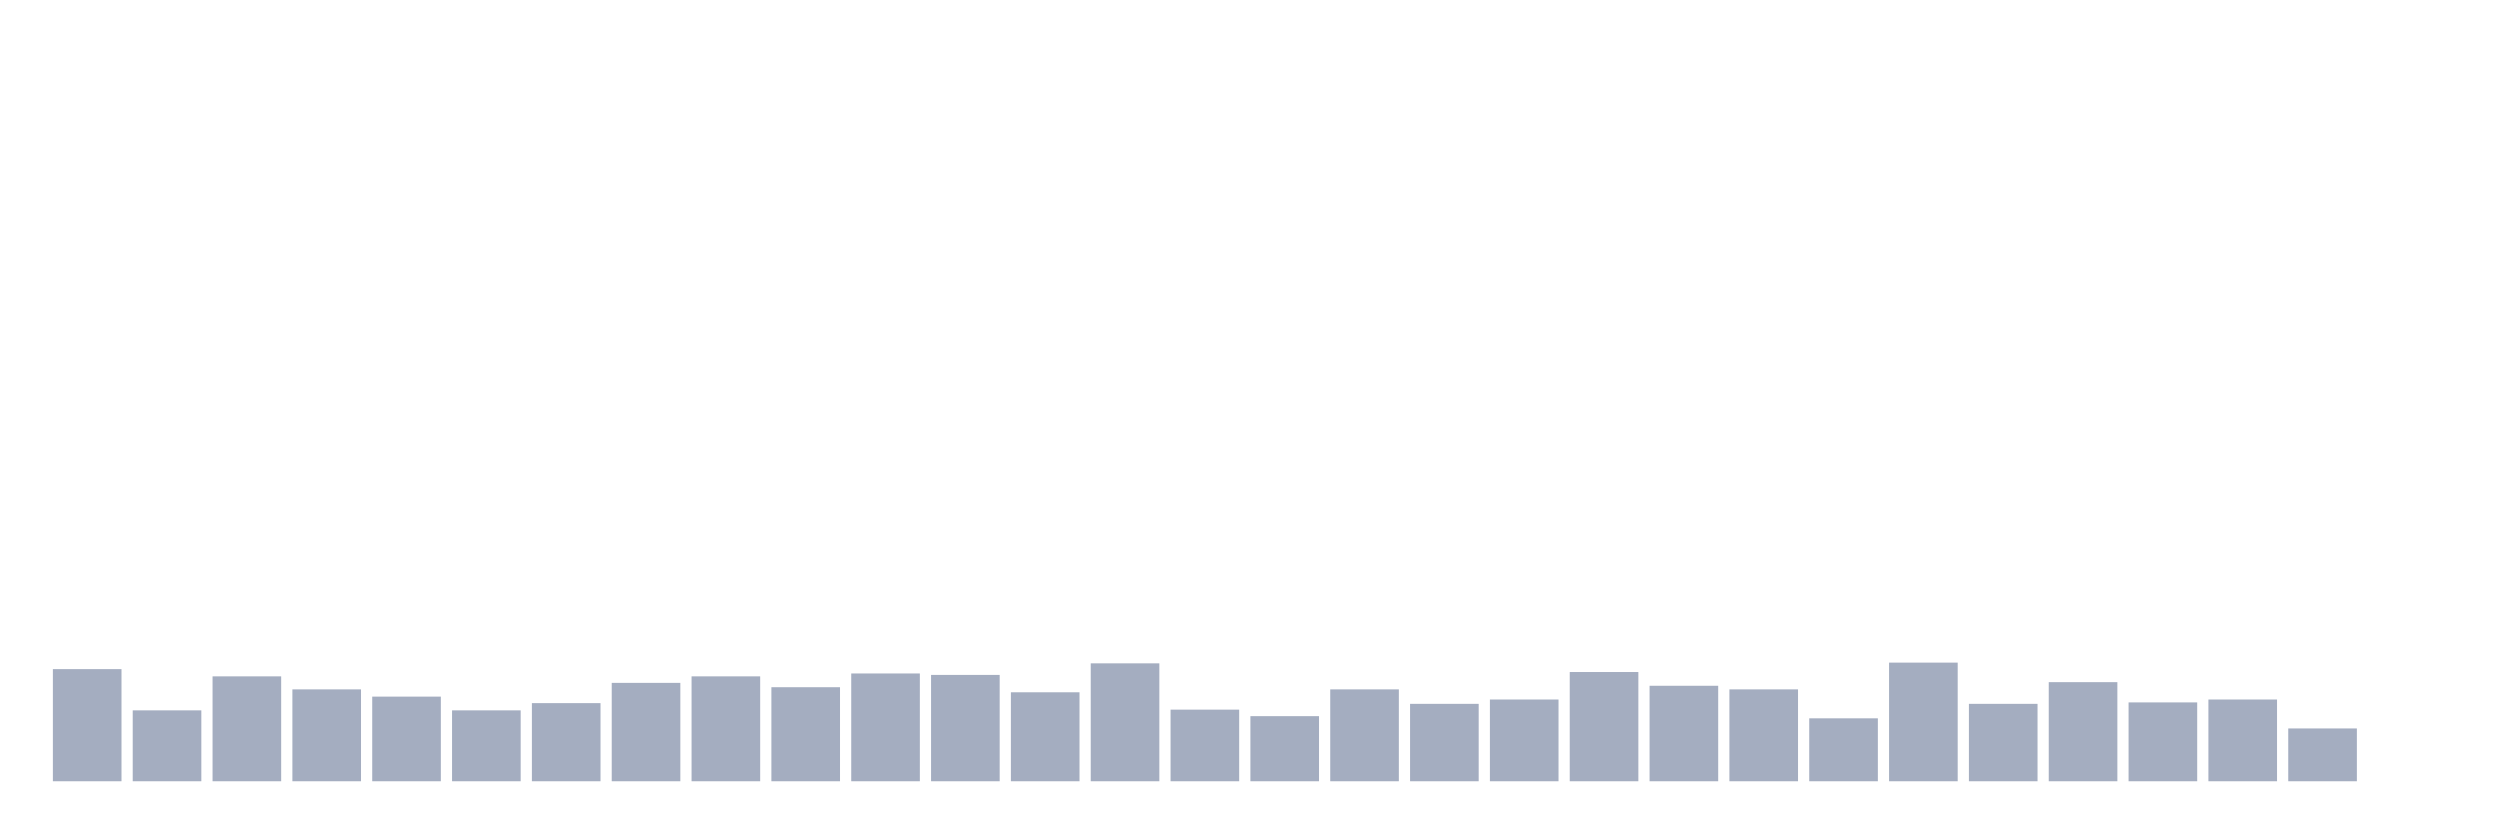<svg xmlns="http://www.w3.org/2000/svg" viewBox="0 0 480 160"><g transform="translate(10,10)"><rect class="bar" x="0.153" width="13.175" y="118.472" height="21.528" fill="rgb(164,173,192)"></rect><rect class="bar" x="15.482" width="13.175" y="126.389" height="13.611" fill="rgb(164,173,192)"></rect><rect class="bar" x="30.81" width="13.175" y="119.861" height="20.139" fill="rgb(164,173,192)"></rect><rect class="bar" x="46.138" width="13.175" y="122.361" height="17.639" fill="rgb(164,173,192)"></rect><rect class="bar" x="61.466" width="13.175" y="123.75" height="16.25" fill="rgb(164,173,192)"></rect><rect class="bar" x="76.794" width="13.175" y="126.389" height="13.611" fill="rgb(164,173,192)"></rect><rect class="bar" x="92.123" width="13.175" y="125" height="15" fill="rgb(164,173,192)"></rect><rect class="bar" x="107.451" width="13.175" y="121.111" height="18.889" fill="rgb(164,173,192)"></rect><rect class="bar" x="122.779" width="13.175" y="119.861" height="20.139" fill="rgb(164,173,192)"></rect><rect class="bar" x="138.107" width="13.175" y="121.944" height="18.056" fill="rgb(164,173,192)"></rect><rect class="bar" x="153.436" width="13.175" y="119.306" height="20.694" fill="rgb(164,173,192)"></rect><rect class="bar" x="168.764" width="13.175" y="119.583" height="20.417" fill="rgb(164,173,192)"></rect><rect class="bar" x="184.092" width="13.175" y="122.917" height="17.083" fill="rgb(164,173,192)"></rect><rect class="bar" x="199.42" width="13.175" y="117.361" height="22.639" fill="rgb(164,173,192)"></rect><rect class="bar" x="214.748" width="13.175" y="126.25" height="13.75" fill="rgb(164,173,192)"></rect><rect class="bar" x="230.077" width="13.175" y="127.5" height="12.5" fill="rgb(164,173,192)"></rect><rect class="bar" x="245.405" width="13.175" y="122.361" height="17.639" fill="rgb(164,173,192)"></rect><rect class="bar" x="260.733" width="13.175" y="125.139" height="14.861" fill="rgb(164,173,192)"></rect><rect class="bar" x="276.061" width="13.175" y="124.306" height="15.694" fill="rgb(164,173,192)"></rect><rect class="bar" x="291.39" width="13.175" y="119.028" height="20.972" fill="rgb(164,173,192)"></rect><rect class="bar" x="306.718" width="13.175" y="121.667" height="18.333" fill="rgb(164,173,192)"></rect><rect class="bar" x="322.046" width="13.175" y="122.361" height="17.639" fill="rgb(164,173,192)"></rect><rect class="bar" x="337.374" width="13.175" y="127.917" height="12.083" fill="rgb(164,173,192)"></rect><rect class="bar" x="352.702" width="13.175" y="117.222" height="22.778" fill="rgb(164,173,192)"></rect><rect class="bar" x="368.031" width="13.175" y="125.139" height="14.861" fill="rgb(164,173,192)"></rect><rect class="bar" x="383.359" width="13.175" y="120.972" height="19.028" fill="rgb(164,173,192)"></rect><rect class="bar" x="398.687" width="13.175" y="124.861" height="15.139" fill="rgb(164,173,192)"></rect><rect class="bar" x="414.015" width="13.175" y="124.306" height="15.694" fill="rgb(164,173,192)"></rect><rect class="bar" x="429.344" width="13.175" y="129.861" height="10.139" fill="rgb(164,173,192)"></rect><rect class="bar" x="444.672" width="13.175" y="140" height="0" fill="rgb(164,173,192)"></rect></g></svg>